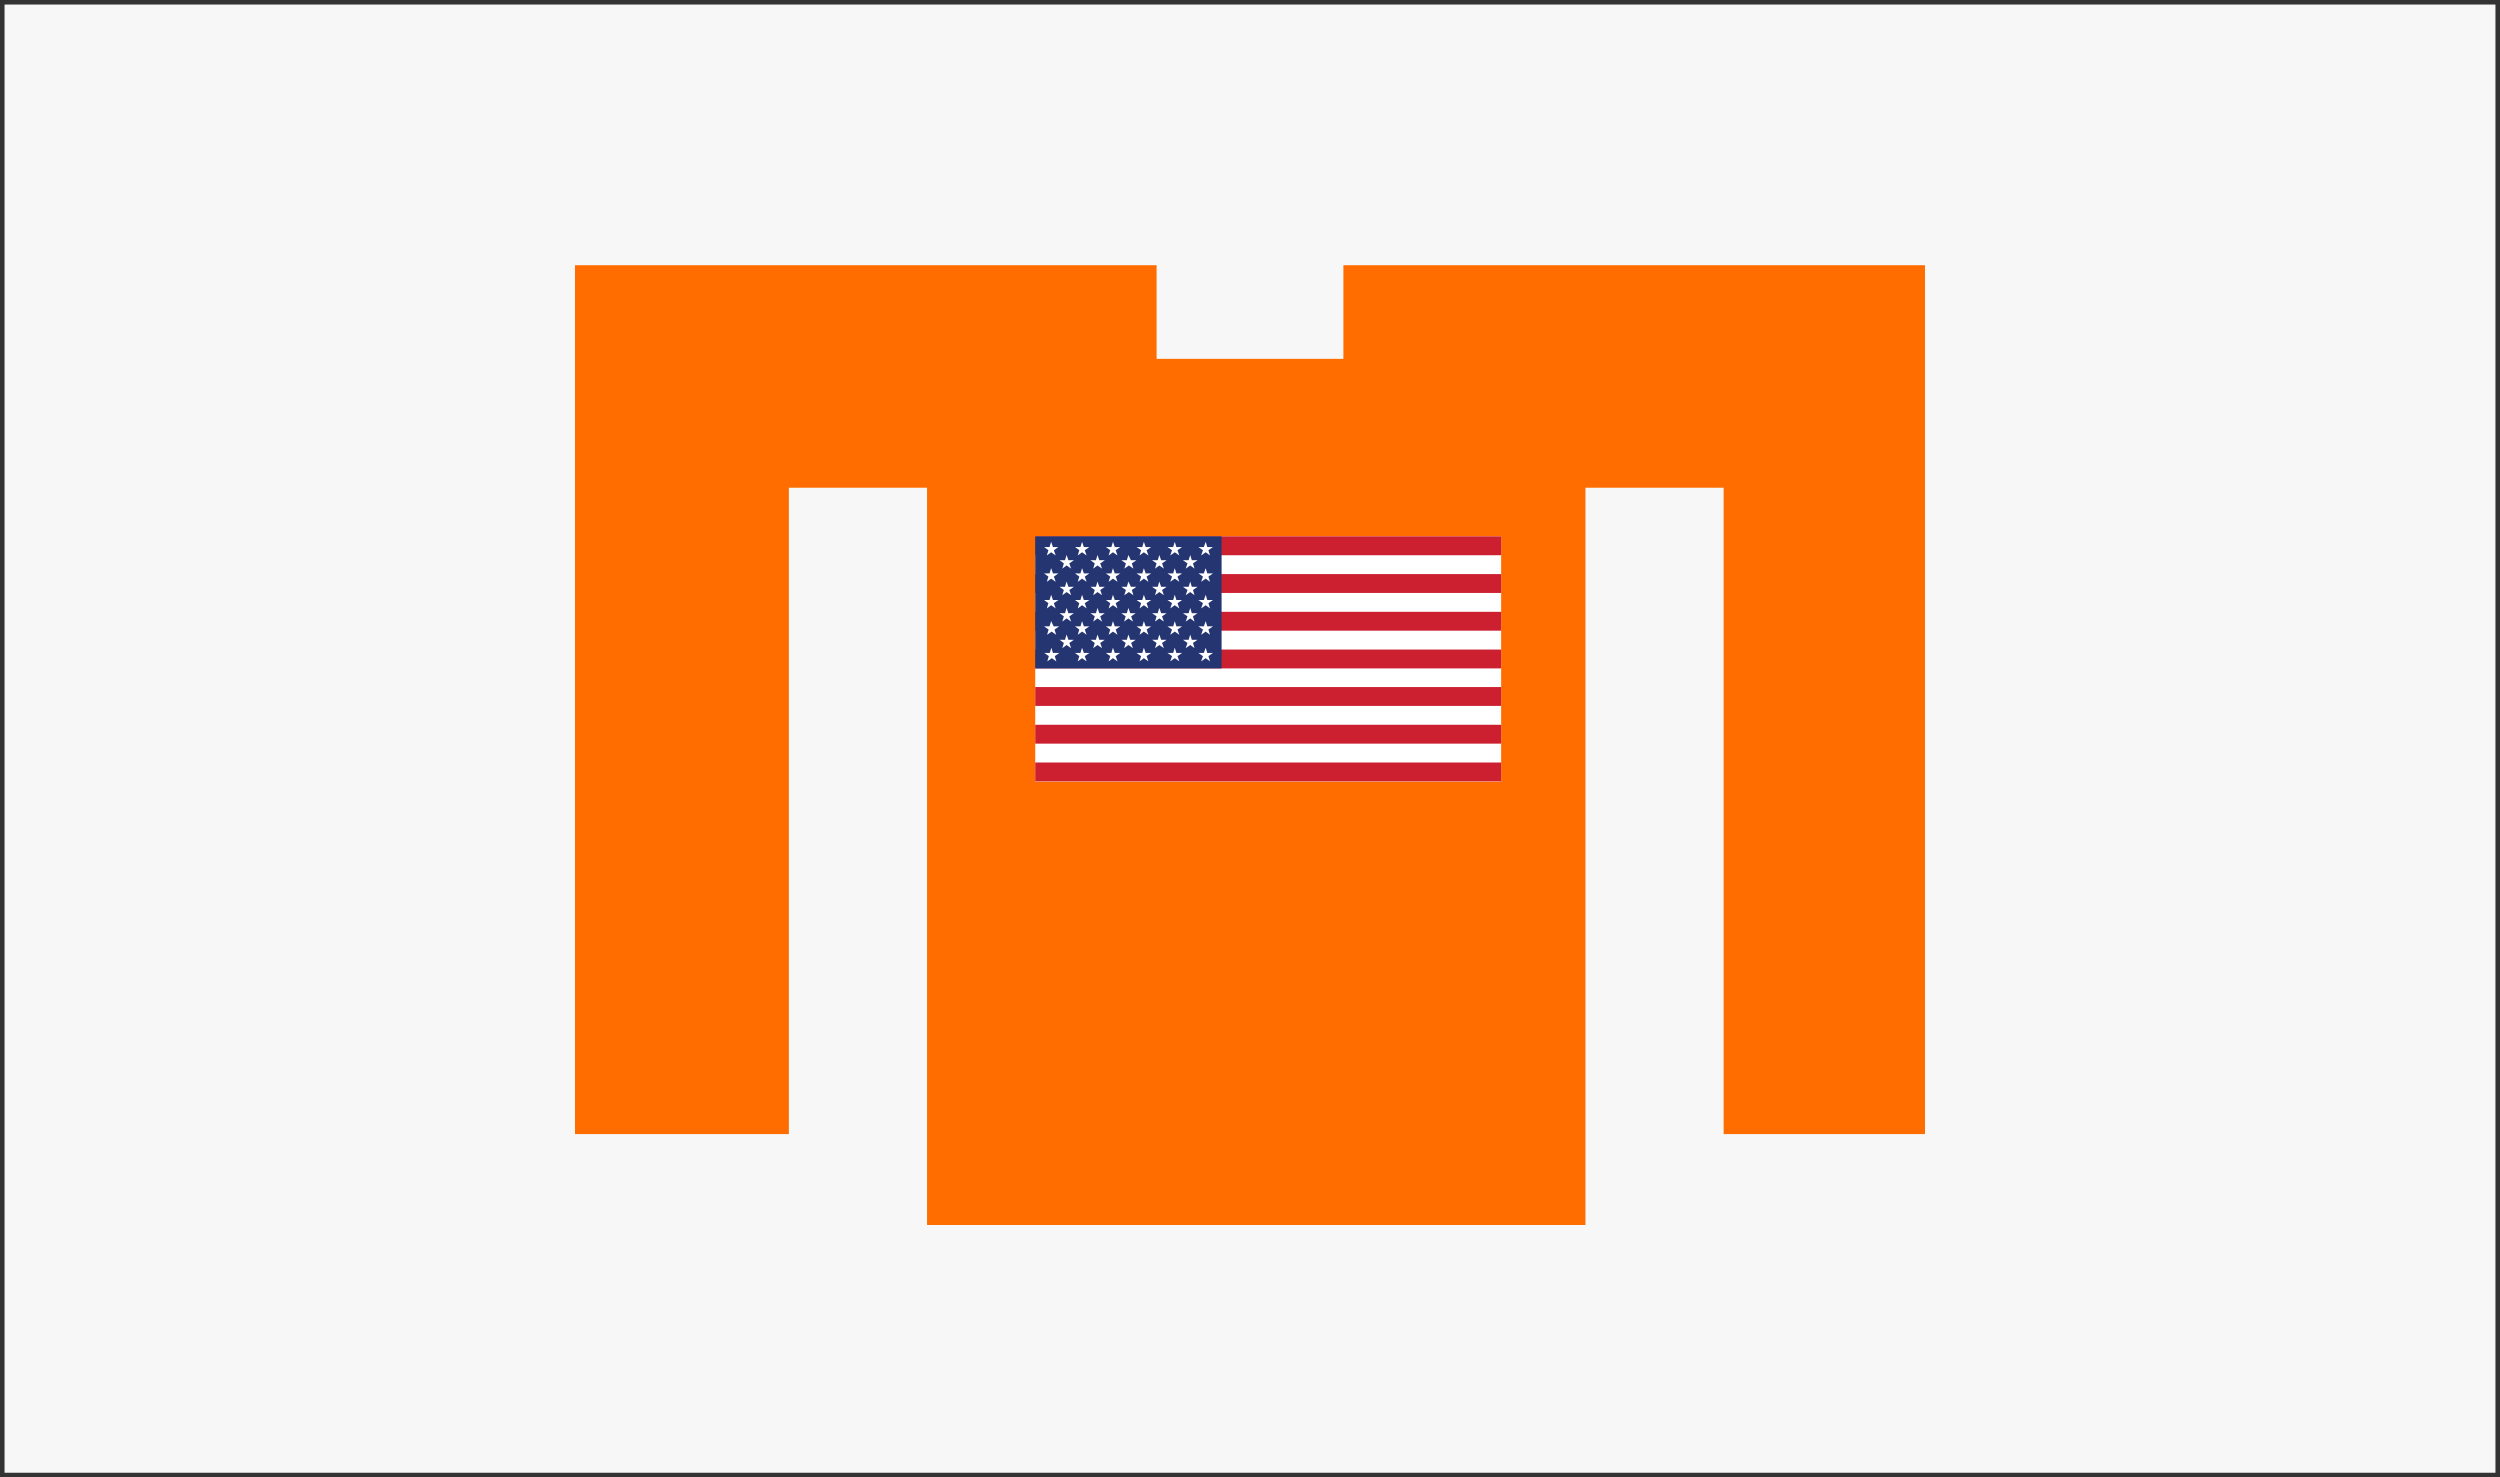 <?xml version="1.0" encoding="utf-8"?>
<!-- Generator: Adobe Illustrator 22.1.0, SVG Export Plug-In . SVG Version: 6.00 Build 0)  -->
<svg version="1.1" xmlns="http://www.w3.org/2000/svg" xmlns:xlink="http://www.w3.org/1999/xlink" x="0px" y="0px"
	 viewBox="0 0 1100 650" style="enable-background:new 0 0 1100 650;" xml:space="preserve">
<rect x="0" y="0" width="1100" height="650" fill="#808080" stroke="none"/>
<style type="text/css">
	.st0{fill:#ffffff;}
	.st1{fill:#333333;}
	.st2{fill:#FF6D00;}
	.st3{fill:#CC2031;}
	.st4{fill:#253572;}
</style>
<g id="bg">
	<g>
		<rect x="1" y="1" style="fill:#f7f7f7;" width="1098" height="648"/>
		<path class="st1" d="M1098,2v646H2V2H1098 M1100,0H0v650h1100V0L1100,0z"/>
	</g>
</g>
<g id="Layer_4">
	<polygon class="st2" points="591.1,116.7 591.1,157.9 508.9,157.9 508.9,116.7 253,116.7 253,499 347.1,499 347.1,214.6 
		407.9,214.6 407.9,539 697.6,539 697.6,214.6 758.4,214.6 758.4,499 847,499 847,116.7 	"/>
</g>
<g id="Layer_1">
	<g>
		<rect x="455.5" y="236" class="st0" width="205" height="107.9"/>
	</g>
	<rect x="455.5" y="236" class="st3" width="205" height="8.3"/>
	<rect x="455.5" y="252.6" class="st3" width="205" height="8.3"/>
	<rect x="455.5" y="269.2" class="st3" width="205" height="8.3"/>
	<rect x="455.5" y="285.8" class="st3" width="205" height="8.3"/>
	<rect x="455.5" y="302.3" class="st3" width="205" height="8.3"/>
	<rect x="455.5" y="335.5" class="st3" width="205" height="8.3"/>
	<rect x="455.5" y="236" class="st4" width="82" height="58.1"/>
	<polygon class="st0" points="476.1,238.4 475.4,240.7 473,240.7 474.9,242.1 474.2,244.4 476.1,243 478.1,244.4 477.3,242.1 
		479.3,240.7 476.9,240.7 	"/>
	<polygon class="st0" points="489.7,238.4 489,240.7 486.6,240.7 488.5,242.1 487.8,244.4 489.7,243 491.7,244.4 490.9,242.1 
		492.9,240.7 490.5,240.7 	"/>
	<polygon class="st0" points="503.3,238.4 502.6,240.7 500.1,240.7 502.1,242.1 501.4,244.4 503.3,243 505.3,244.4 504.5,242.1 
		506.5,240.7 504.1,240.7 	"/>
	<polygon class="st0" points="516.9,238.4 516.2,240.7 513.7,240.7 515.7,242.1 514.9,244.4 516.9,243 518.9,244.4 518.1,242.1 
		520.1,240.7 517.6,240.7 	"/>
	<polygon class="st0" points="529.3,242.1 528.5,244.4 530.5,243 532.4,244.4 531.7,242.1 533.7,240.7 531.2,240.7 530.5,238.4 
		529.7,240.7 527.3,240.7 	"/>
	<polygon class="st0" points="469.3,244.2 468.6,246.5 466.2,246.5 468.1,247.9 467.4,250.2 469.3,248.8 471.3,250.2 470.5,247.9 
		472.5,246.5 470.1,246.5 	"/>
	<polygon class="st0" points="482.9,244.2 482.2,246.5 479.8,246.5 481.7,247.9 481,250.2 482.9,248.8 484.9,250.2 484.1,247.9 
		486.1,246.5 483.7,246.5 	"/>
	<path class="st0" d="M496.5,244.2l-0.7,2.3h-2.4l2,1.4l-0.7,2.3l2-1.4l2,1.4l-0.7-2.3l2-1.4h-2.4L496.5,244.2z M496.5,247.5
		L496.5,247.5L496.5,247.5L496.5,247.5L496.5,247.5z"/>
	<polygon class="st0" points="510.1,244.2 509.4,246.5 506.9,246.5 508.9,247.9 508.2,250.2 510.1,248.8 512.1,250.2 511.3,247.9 
		513.3,246.5 510.9,246.5 	"/>
	<polygon class="st0" points="523.7,244.2 523,246.5 520.5,246.5 522.5,247.9 521.7,250.2 523.7,248.8 525.6,250.2 524.9,247.9 
		526.9,246.5 524.4,246.5 	"/>
	<polygon class="st0" points="462.5,250 461.8,252.3 459.4,252.3 461.3,253.7 460.6,256 462.5,254.6 464.5,256 463.7,253.7 
		465.7,252.3 463.3,252.3 	"/>
	<polygon class="st0" points="476.1,250 475.4,252.3 473,252.3 474.9,253.7 474.2,256 476.1,254.6 478.1,256 477.3,253.7 
		479.3,252.3 476.9,252.3 	"/>
	<polygon class="st0" points="489.7,250 489,252.3 486.6,252.3 488.5,253.7 487.8,256 489.7,254.6 491.7,256 490.9,253.7 
		492.9,252.3 490.5,252.3 	"/>
	<polygon class="st0" points="503.3,250 502.6,252.3 500.1,252.3 502.1,253.7 501.4,256 503.3,254.6 505.3,256 504.5,253.7 
		506.5,252.3 504.1,252.3 	"/>
	<polygon class="st0" points="516.9,250 516.2,252.3 513.7,252.3 515.7,253.7 514.9,256 516.9,254.6 518.9,256 518.1,253.7 
		520.1,252.3 517.6,252.3 	"/>
	<polygon class="st0" points="530.5,250 529.7,252.3 527.3,252.3 529.3,253.7 528.5,256 530.5,254.6 532.4,256 531.7,253.7 
		533.7,252.3 531.2,252.3 	"/>
	<polygon class="st0" points="469.3,255.9 468.6,258.2 466.2,258.2 468.1,259.6 467.4,261.9 469.3,260.5 471.3,261.9 470.5,259.6 
		472.5,258.2 470.1,258.2 	"/>
	<polygon class="st0" points="482.9,255.9 482.2,258.2 479.8,258.2 481.7,259.6 481,261.9 482.9,260.5 484.9,261.9 484.1,259.6 
		486.1,258.2 483.7,258.2 	"/>
	<path class="st0" d="M496.5,255.9l-0.7,2.3h-2.4l2,1.4l-0.7,2.3l2-1.4l2,1.4l-0.7-2.3l2-1.4h-2.4L496.5,255.9z M496.5,259.2
		L496.5,259.2L496.5,259.2L496.5,259.2z"/>
	<polygon class="st0" points="510.1,255.9 509.4,258.2 506.9,258.2 508.9,259.6 508.2,261.9 510.1,260.5 512.1,261.9 511.3,259.6 
		513.3,258.2 510.9,258.2 	"/>
	<polygon class="st0" points="523.7,255.9 523,258.2 520.5,258.2 522.5,259.6 521.7,261.9 523.7,260.5 525.6,261.9 524.9,259.6 
		526.9,258.2 524.4,258.2 	"/>
	<polygon class="st0" points="462.5,261.7 461.8,264 459.4,264 461.3,265.4 460.6,267.7 462.5,266.3 464.5,267.7 463.7,265.4 
		465.7,264 463.3,264 	"/>
	<polygon class="st0" points="476.1,261.7 475.4,264 473,264 474.9,265.4 474.2,267.7 476.1,266.3 478.1,267.7 477.3,265.4 
		479.3,264 476.9,264 	"/>
	<polygon class="st0" points="489.7,261.7 489,264 486.6,264 488.5,265.4 487.8,267.7 489.7,266.3 491.7,267.7 490.9,265.4 
		492.9,264 490.5,264 	"/>
	<polygon class="st0" points="503.3,261.7 502.6,264 500.1,264 502.1,265.4 501.4,267.7 503.3,266.3 505.3,267.7 504.5,265.4 
		506.5,264 504.1,264 	"/>
	<polygon class="st0" points="516.9,261.7 516.2,264 513.7,264 515.7,265.4 514.9,267.7 516.9,266.3 518.9,267.7 518.1,265.4 
		520.1,264 517.6,264 	"/>
	<polygon class="st0" points="530.5,261.7 529.7,264 527.3,264 529.3,265.4 528.5,267.7 530.5,266.3 532.4,267.7 531.7,265.4 
		533.7,264 531.2,264 	"/>
	<polygon class="st0" points="469.3,267.5 468.6,269.8 466.2,269.8 468.1,271.2 467.4,273.5 469.3,272.1 471.3,273.5 470.5,271.2 
		472.5,269.8 470.1,269.8 	"/>
	<polygon class="st0" points="482.9,267.5 482.2,269.8 479.8,269.8 481.7,271.2 481,273.5 482.9,272.1 484.9,273.5 484.1,271.2 
		486.1,269.8 483.7,269.8 	"/>
	<polygon class="st0" points="496.5,267.5 495.8,269.8 493.4,269.8 495.3,271.2 494.6,273.5 496.5,272.1 498.5,273.5 497.7,271.2 
		499.7,269.8 497.3,269.8 	"/>
	<polygon class="st0" points="510.1,267.5 509.4,269.8 506.9,269.8 508.9,271.2 508.2,273.5 510.1,272.1 512.1,273.5 511.3,271.2 
		513.3,269.8 510.9,269.8 	"/>
	<polygon class="st0" points="523.7,267.5 523,269.8 520.5,269.8 522.5,271.2 521.7,273.5 523.7,272.1 525.6,273.5 524.9,271.2 
		526.9,269.8 524.4,269.8 	"/>
	<path class="st0" d="M462.5,273.3l-0.7,2.3h-2.4l2,1.4l-0.7,2.3l2-1.4l2,1.4l-0.7-2.3l2-1.4h-2.4L462.5,273.3z M462.5,276.7
		L462.5,276.7L462.5,276.7L462.5,276.7L462.5,276.7z"/>
	<polygon class="st0" points="476.1,273.3 475.4,275.6 473,275.6 474.9,277 474.2,279.3 476.1,277.9 478.1,279.3 477.3,277 
		479.3,275.6 476.9,275.6 	"/>
	<polygon class="st0" points="489.7,273.3 489,275.6 486.6,275.6 488.5,277 487.8,279.3 489.7,277.9 491.7,279.3 490.9,277 
		492.9,275.6 490.5,275.6 	"/>
	<polygon class="st0" points="503.3,273.3 502.6,275.6 500.1,275.6 502.1,277 501.4,279.3 503.3,277.9 505.3,279.3 504.5,277 
		506.5,275.6 504.1,275.6 	"/>
	<polygon class="st0" points="516.9,273.3 516.2,275.6 513.7,275.6 515.7,277 514.9,279.3 516.9,277.9 518.9,279.3 518.1,277 
		520.1,275.6 517.6,275.6 	"/>
	<polygon class="st0" points="530.5,273.3 529.7,275.6 527.3,275.6 529.3,277 528.5,279.3 530.5,277.9 532.4,279.3 531.7,277 
		533.7,275.6 531.2,275.6 	"/>
	<polygon class="st0" points="470.1,281.5 469.3,279.2 468.6,281.5 466.2,281.5 468.1,282.9 467.4,285.2 469.3,283.8 471.3,285.2 
		470.5,282.9 472.5,281.5 	"/>
	<polygon class="st0" points="483.7,281.5 482.9,279.2 482.2,281.5 479.8,281.5 481.7,282.9 481,285.2 482.9,283.8 484.9,285.2 
		484.1,282.9 486.1,281.5 	"/>
	<polygon class="st0" points="497.3,281.5 496.5,279.2 495.8,281.5 493.4,281.5 495.3,282.9 494.6,285.2 496.5,283.8 498.5,285.2 
		497.7,282.9 499.7,281.5 	"/>
	<polygon class="st0" points="510.9,281.5 510.1,279.2 509.4,281.5 506.9,281.5 508.9,282.9 508.2,285.2 510.1,283.8 512.1,285.2 
		511.3,282.9 513.3,281.5 	"/>
	<polygon class="st0" points="524.4,281.5 523.7,279.2 523,281.5 520.5,281.5 522.5,282.9 521.7,285.2 523.7,283.8 525.6,285.2 
		524.9,282.9 526.9,281.5 	"/>
	<path class="st0" d="M463.3,287.3l-0.7-2.3l-0.7,2.3h-2.4l2,1.4l-0.7,2.3l2-1.4l2,1.4l-0.7-2.3l2-1.4H463.3z M462.5,288.3
		L462.5,288.3L462.5,288.3L462.5,288.3z"/>
	<polygon class="st0" points="476.9,287.3 476.1,285 475.4,287.3 473,287.3 474.9,288.7 474.2,291 476.1,289.6 478.1,291 
		477.3,288.7 479.3,287.3 	"/>
	<polygon class="st0" points="490.5,287.3 489.7,285 489,287.3 486.6,287.3 488.5,288.7 487.8,291 489.7,289.6 491.7,291 
		490.9,288.7 492.9,287.3 	"/>
	<polygon class="st0" points="504.1,287.3 503.3,285 502.6,287.3 500.1,287.3 502.1,288.7 501.4,291 503.3,289.6 505.3,291 
		504.5,288.7 506.5,287.3 	"/>
	<polygon class="st0" points="517.6,287.3 516.9,285 516.2,287.3 513.7,287.3 515.7,288.7 514.9,291 516.9,289.6 518.9,291 
		518.1,288.7 520.1,287.3 	"/>
	<polygon class="st0" points="531.2,287.3 530.5,285 529.7,287.3 527.3,287.3 529.3,288.7 528.5,291 530.5,289.6 532.4,291 
		531.7,288.7 533.7,287.3 	"/>
	<polygon class="st0" points="462.5,238.4 461.8,240.7 459.4,240.7 461.3,242.1 460.6,244.4 462.5,243 464.5,244.4 463.7,242.1 
		465.7,240.7 463.3,240.7 	"/>
	<rect x="455.5" y="318.9" class="st3" width="205" height="8.3"/>
</g>
<g id="Layer_3">
</g>
</svg>
